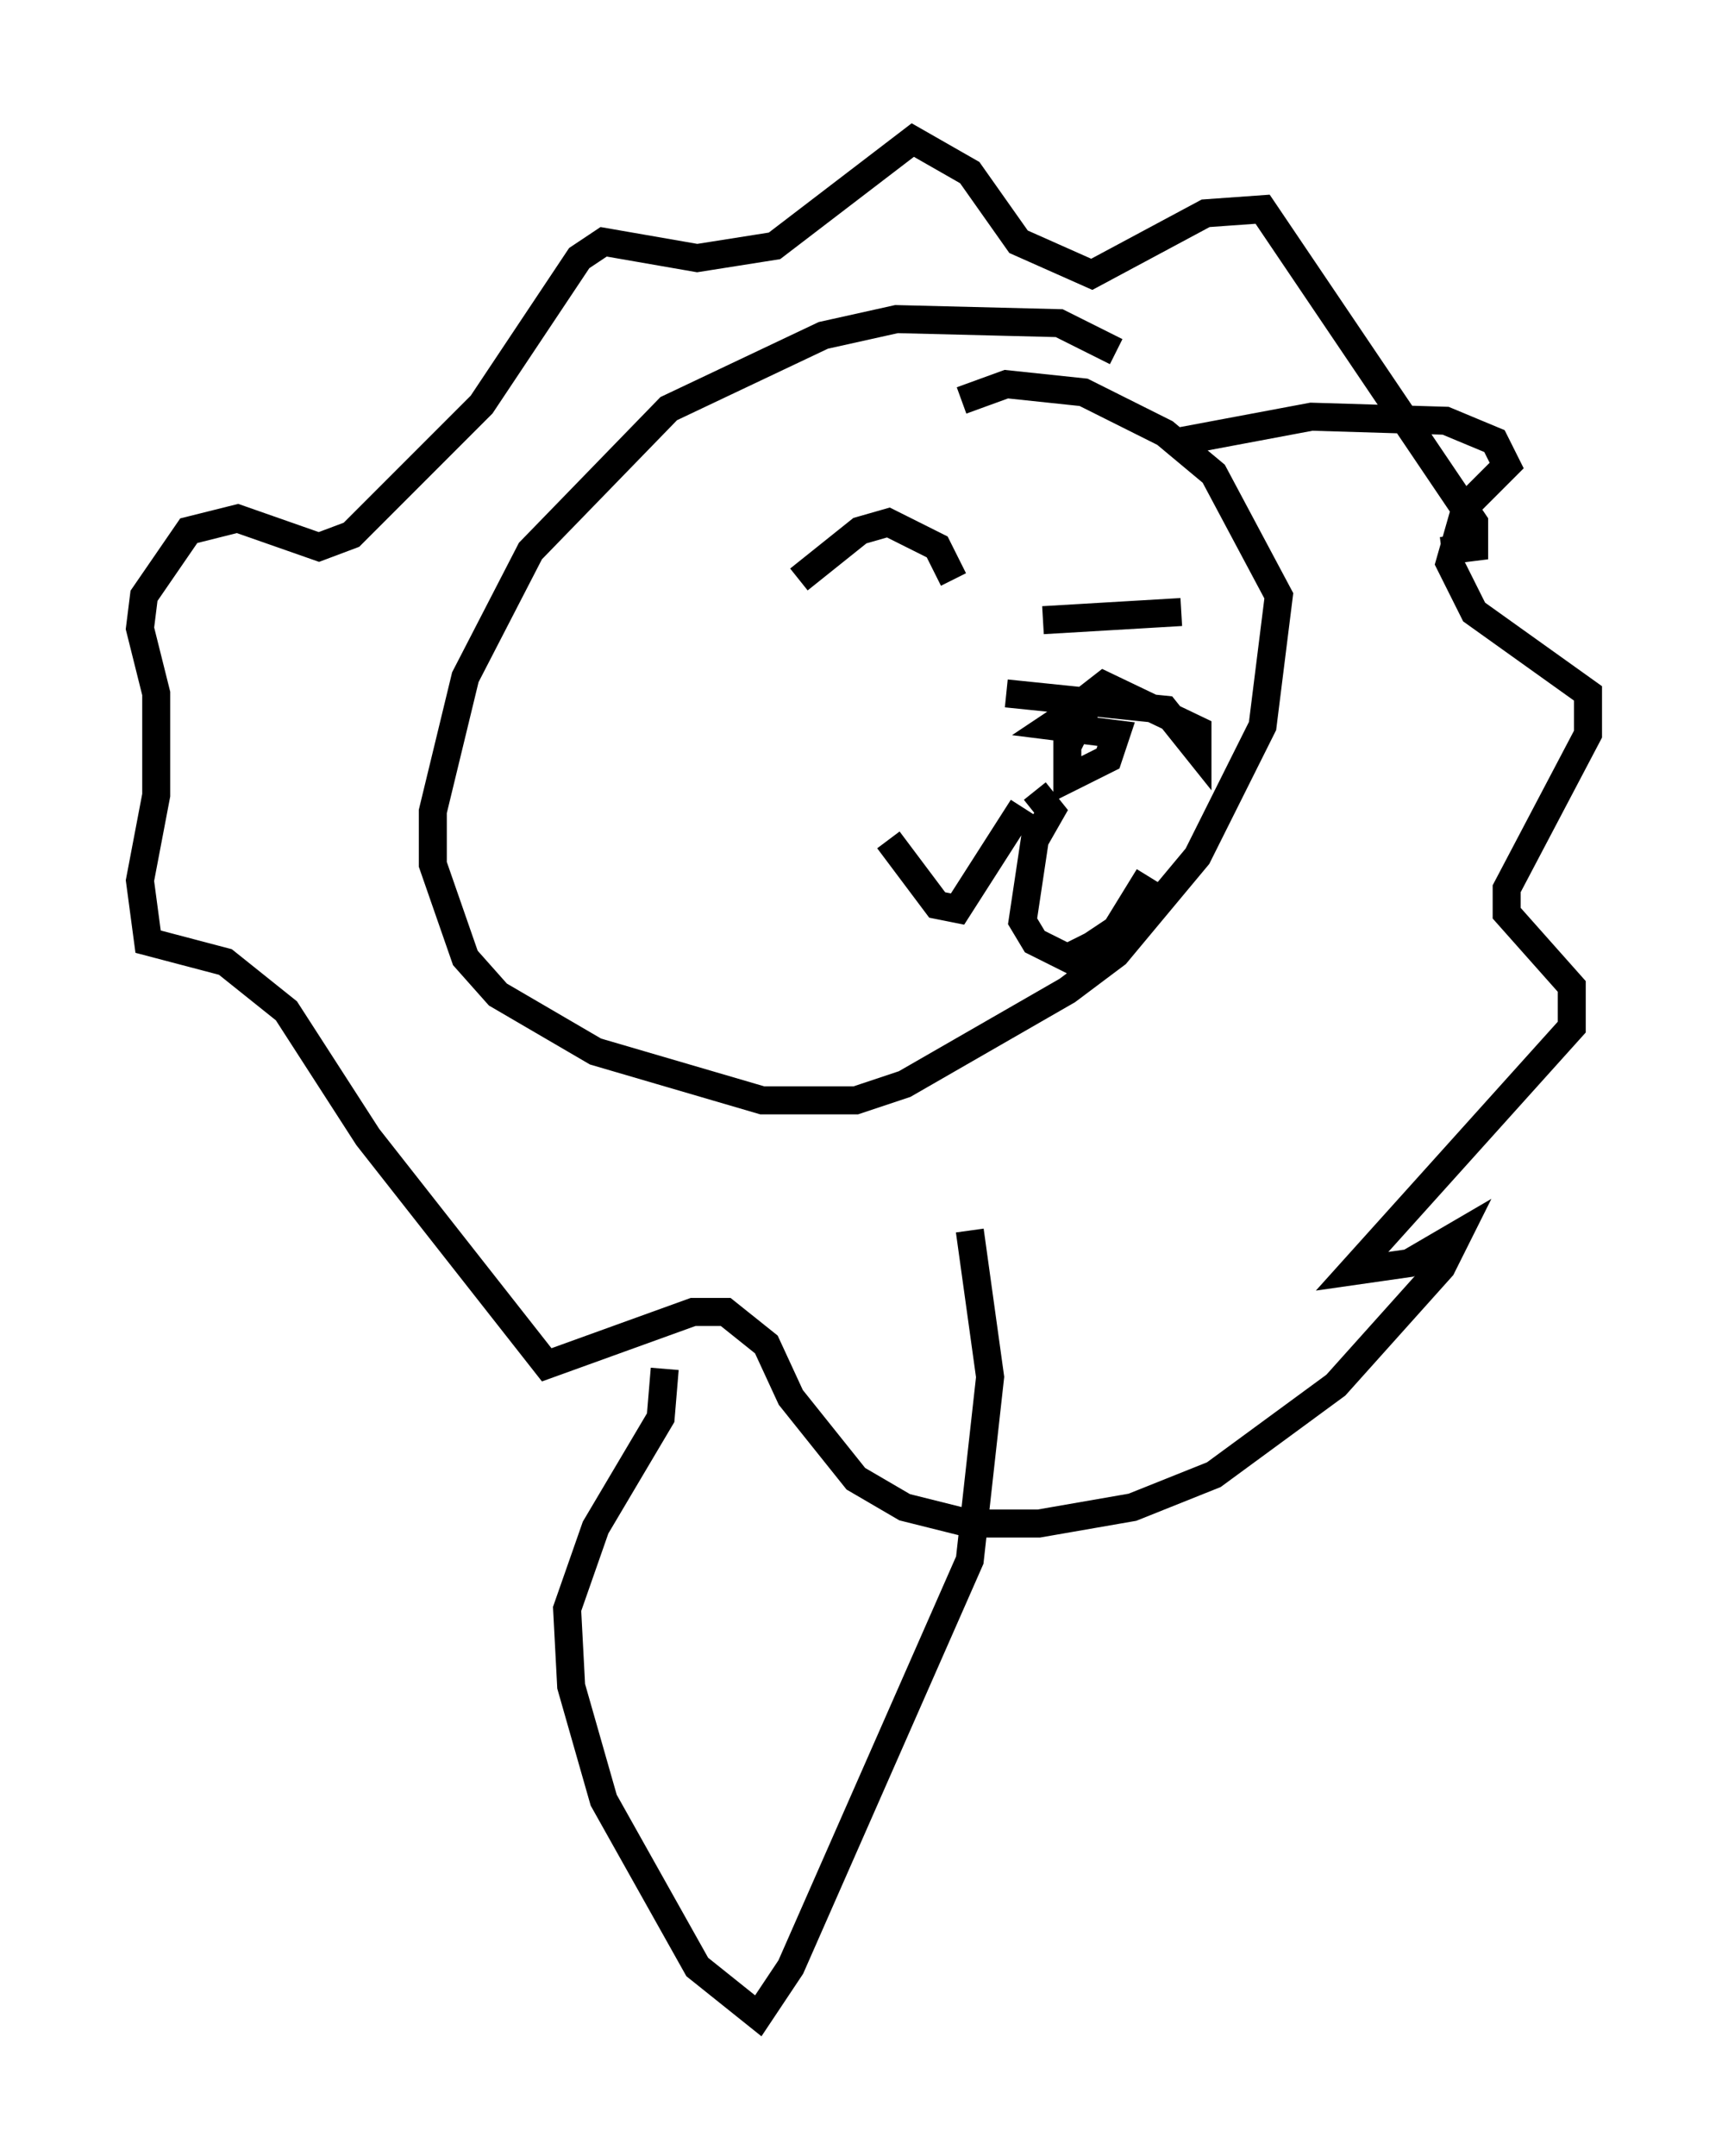 <?xml version="1.0" encoding="utf-8" ?>
<svg baseProfile="full" height="76.961" version="1.1" width="61.709" xmlns="http://www.w3.org/2000/svg" xmlns:ev="http://www.w3.org/2001/xml-events" xmlns:xlink="http://www.w3.org/1999/xlink"><defs /><rect fill="white" height="76.961" width="61.709" x="0" y="0" /><path d="M41.022, 15.458 m-1.162, -2.905 l-2.034, -1.017 -5.81, -0.145 l-2.615, 0.581 -5.52, 2.615 l-4.939, 5.084 -2.324, 4.503 l-1.162, 4.793 0.0, 1.888 l1.162, 3.341 1.162, 1.307 l3.486, 2.034 5.955, 1.743 l3.341, 0.0 1.743, -0.581 l5.81, -3.341 1.743, -1.307 l2.905, -3.486 2.324, -4.648 l0.581, -4.648 -2.324, -4.358 l-1.743, -1.453 -2.905, -1.453 l-2.76, -0.291 -1.598, 0.581 m1.598, 10.458 l5.665, 0.581 1.162, 1.453 l0.0, -0.726 -3.341, -1.598 l-1.307, 1.017 0.0, 2.324 l1.453, -0.726 0.291, -0.872 l-2.324, -0.291 0.872, -0.581 m0.581, -0.436 l-0.872, 1.743 m-1.162, 1.598 l0.581, 0.726 -0.581, 1.017 l-0.436, 2.905 0.436, 0.726 l1.162, 0.581 0.872, -0.436 l0.872, -0.581 1.162, -1.888 m-4.503, -2.469 l-2.324, 3.631 -0.726, -0.145 l-1.743, -2.324 m-3.196, -9.296 l2.179, -1.743 1.017, -0.291 l1.743, 0.872 0.581, 1.162 m3.196, 1.453 l4.939, -0.291 m0.0, -6.101 l4.648, -0.872 4.793, 0.145 l1.743, 0.726 0.436, 0.872 l-1.453, 1.453 -0.581, 2.034 l0.872, 1.743 4.067, 2.905 l0.0, 1.453 -2.905, 5.52 l0.0, 0.872 2.324, 2.615 l0.0, 1.453 -7.844, 8.715 l2.034, -0.291 1.743, -1.017 l-0.581, 1.162 -3.777, 4.212 l-4.358, 3.196 -2.905, 1.162 l-3.341, 0.581 -2.469, 0.0 l-2.324, -0.581 -1.743, -1.017 l-2.324, -2.905 -0.872, -1.888 l-1.453, -1.162 -1.162, 0.0 l-5.229, 1.888 -6.391, -8.134 l-2.905, -4.503 -2.179, -1.743 l-2.76, -0.726 -0.291, -2.179 l0.581, -3.05 0.0, -3.631 l-0.581, -2.324 0.145, -1.162 l1.598, -2.324 1.743, -0.436 l2.905, 1.017 1.162, -0.436 l4.648, -4.648 3.486, -5.229 l0.872, -0.581 3.341, 0.581 l2.76, -0.436 4.939, -3.777 l2.034, 1.162 1.743, 2.469 l2.615, 1.162 4.067, -2.179 l2.034, -0.145 7.553, 11.184 l0.0, 0.872 -1.162, 0.145 m-16.849, 24.257 l0.726, 5.229 -0.726, 6.536 l-6.391, 14.525 -1.162, 1.743 l-2.179, -1.743 -3.341, -5.955 l-1.162, -4.067 -0.145, -2.76 l1.017, -2.905 2.324, -3.922 l0.145, -1.743 " fill="none" stroke="black" stroke-width="1" /></svg>